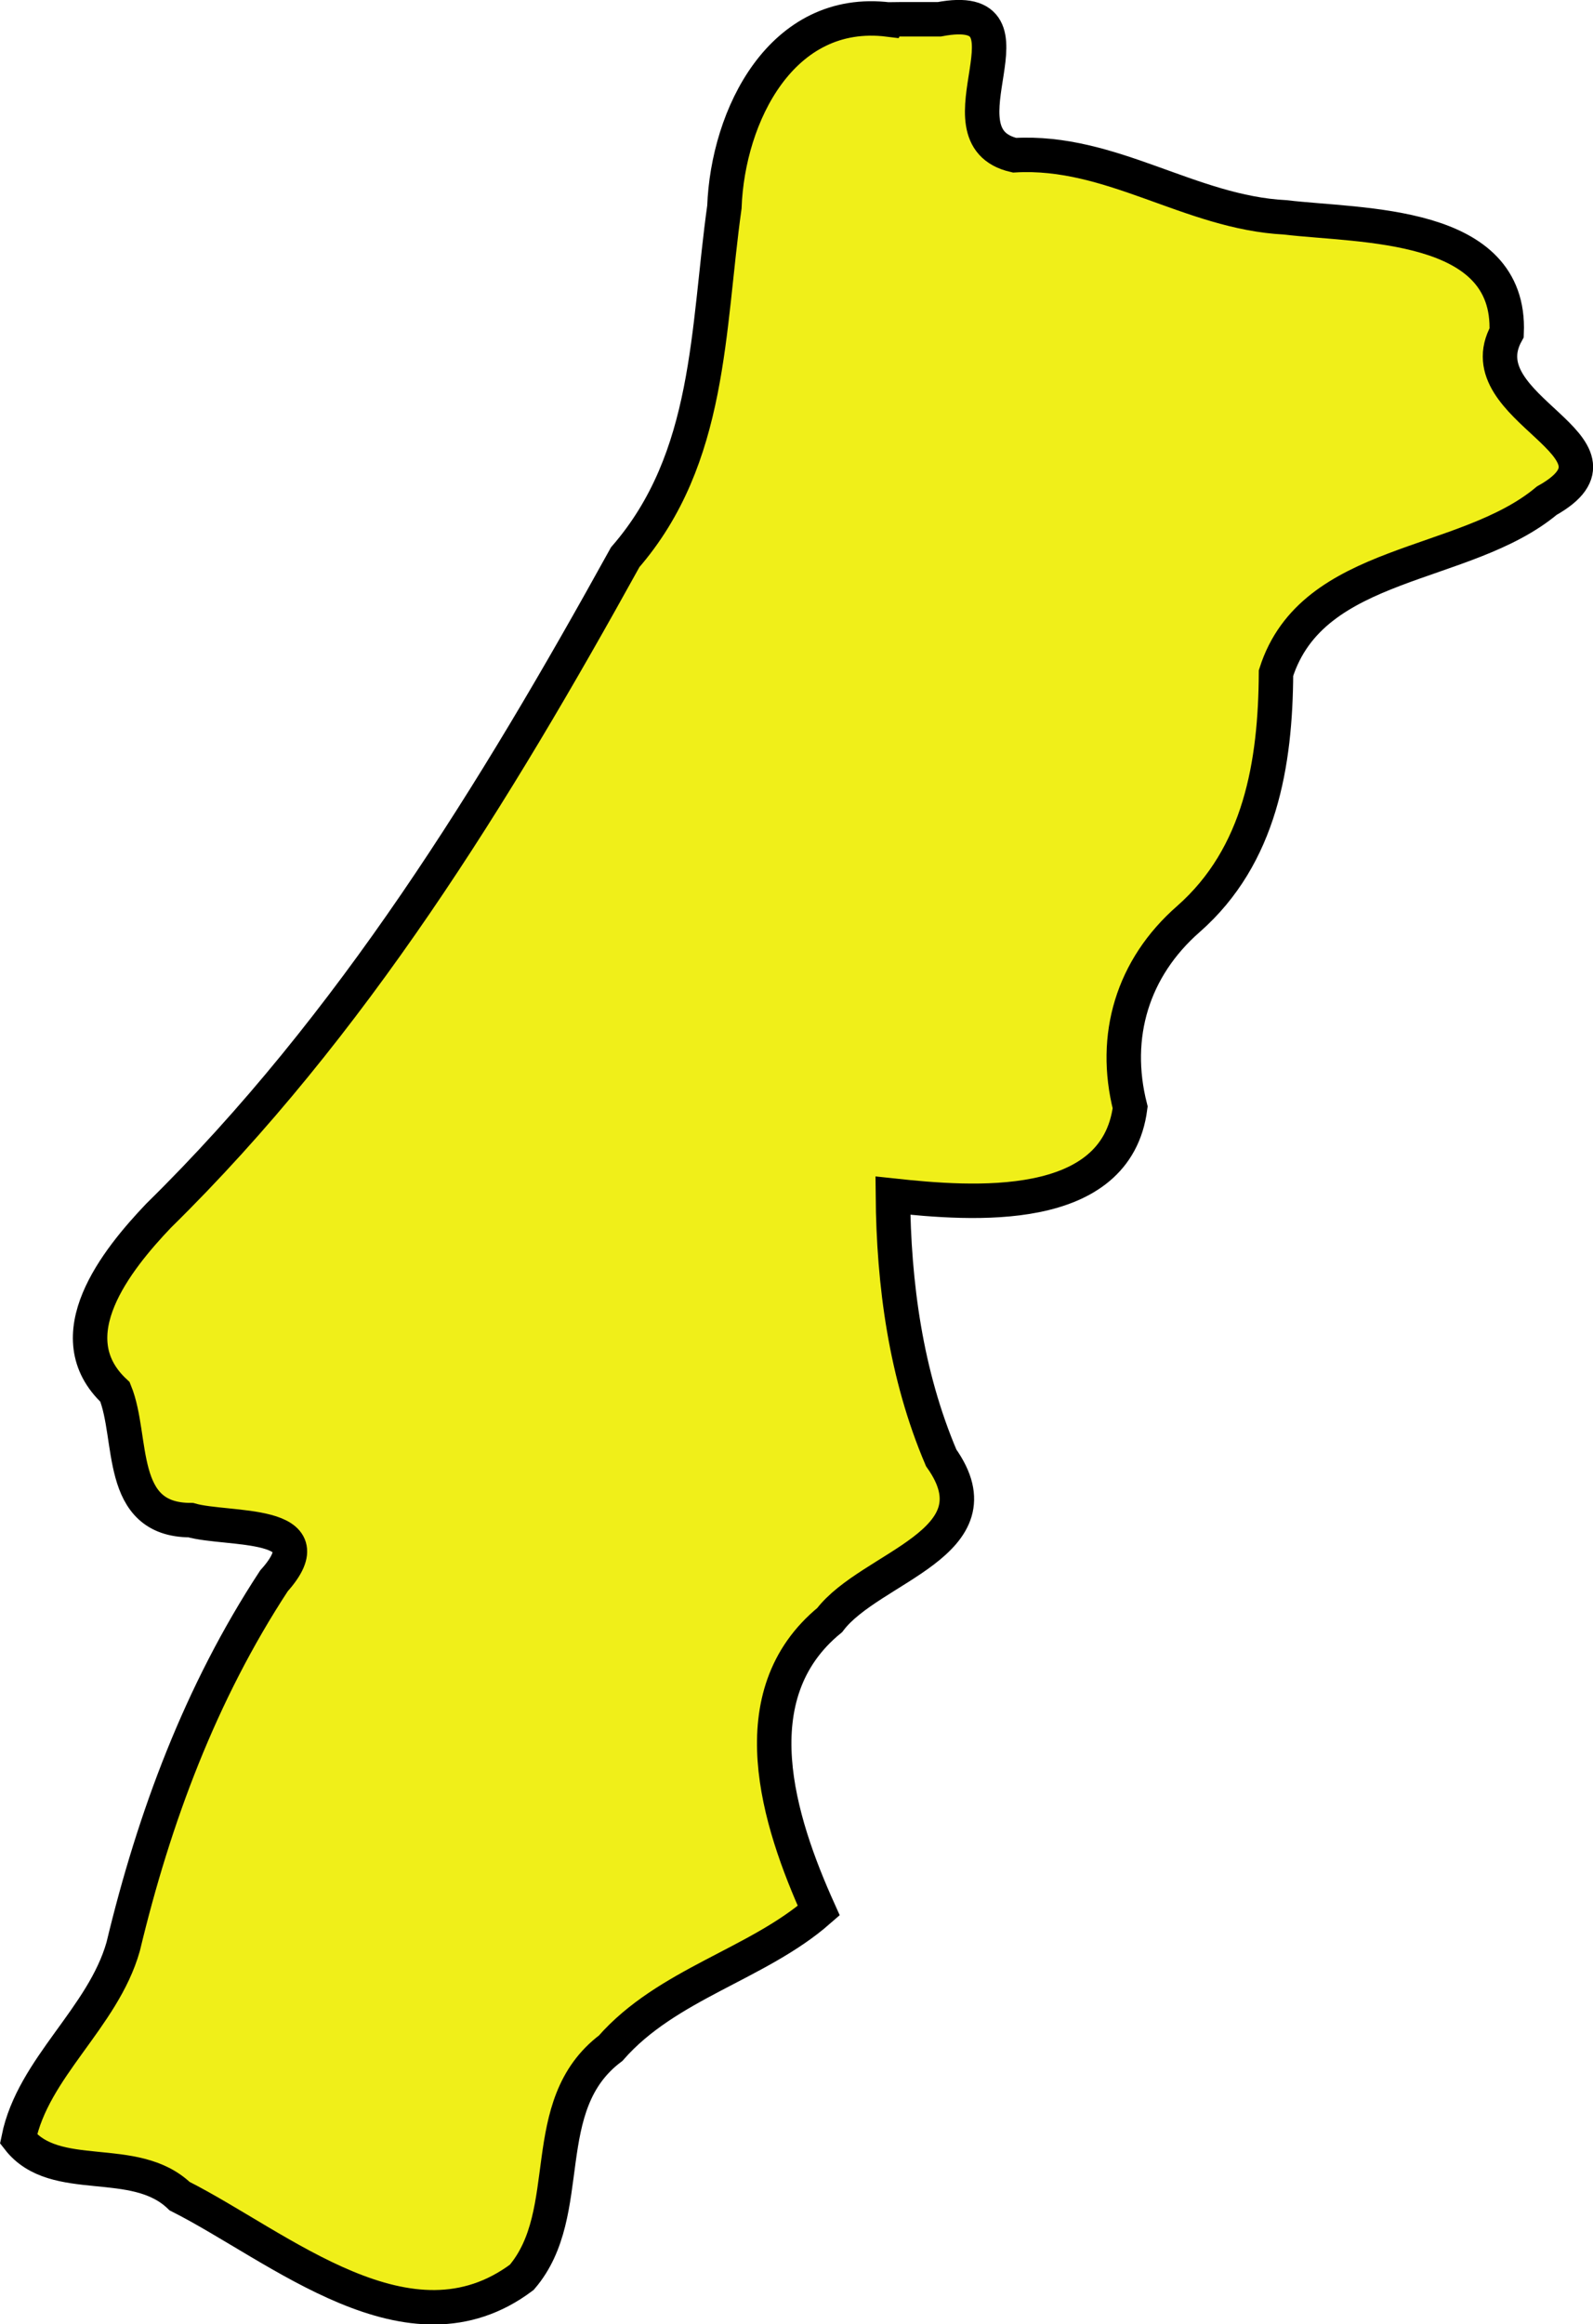 <?xml version="1.0" encoding="UTF-8" standalone="no"?>
<!-- Created with Inkscape (http://www.inkscape.org/) -->

<svg
   width="69.932"
   height="101.967"
   viewBox="0 0 18.503 26.979"
   version="1.1"
   id="svg41640"
   inkscape:version="1.2.2 (732a01da63, 2022-12-09)"
   sodipodi:docname="portugal.svg"
   xmlns:inkscape="http://www.inkscape.org/namespaces/inkscape"
   xmlns:sodipodi="http://sodipodi.sourceforge.net/DTD/sodipodi-0.dtd"
   xmlns="http://www.w3.org/2000/svg"
   xmlns:svg="http://www.w3.org/2000/svg">
  <sodipodi:namedview
     id="namedview41642"
     pagecolor="#ffffff"
     bordercolor="#000000"
     borderopacity="0.25"
     inkscape:showpageshadow="2"
     inkscape:pageopacity="0.0"
     inkscape:pagecheckerboard="0"
     inkscape:deskcolor="#d1d1d1"
     inkscape:document-units="mm"
     showgrid="false"
     inkscape:zoom="0.72515432"
     inkscape:cx="-690.19792"
     inkscape:cy="-149.62332"
     inkscape:window-width="1920"
     inkscape:window-height="1001"
     inkscape:window-x="-9"
     inkscape:window-y="-9"
     inkscape:window-maximized="1"
     inkscape:current-layer="layer1" />
  <defs
     id="defs41637" />
  <g
     inkscape:label="Layer 1"
     inkscape:groupmode="layer"
     id="layer1"
     transform="translate(-86.939,-187.968)">
    <path
       style="fill:#f0ef19;fill-opacity:1;stroke:#000000;stroke-width:0.4;stroke-dasharray:none"
       d="m 97.262,188.195 c -1.245,-0.155 -1.87,1.116 -1.909,2.176 -0.199,1.422 -0.153,2.914 -1.152,4.065 -1.516,2.742 -3.169,5.434 -5.419,7.643 -0.49,0.514 -1.202,1.401 -0.507,2.047 0.219,0.537 0.017,1.488 0.879,1.488 0.429,0.123 1.605,-0.006 0.967,0.705 -0.852,1.299 -1.391,2.745 -1.751,4.245 -0.235,0.83 -1.048,1.405 -1.216,2.234 0.425,0.545 1.346,0.159 1.871,0.663 1.165,0.588 2.669,1.92 3.975,0.942 0.645,-0.755 0.15,-1.995 1.032,-2.659 0.654,-0.747 1.704,-0.973 2.417,-1.597 -0.469,-1.04 -0.935,-2.504 0.127,-3.373 0.472,-0.623 1.999,-0.892 1.295,-1.883 -0.413,-0.969 -0.552,-2.021 -0.561,-3.044 0.917,0.099 2.594,0.232 2.756,-1.024 -0.21,-0.826 0.027,-1.619 0.677,-2.187 0.837,-0.736 1.011,-1.808 1.017,-2.855 0.424,-1.332 2.191,-1.204 3.145,-2.001 1.126,-0.631 -0.961,-1.06 -0.466,-1.95 0.054,-1.299 -1.688,-1.233 -2.574,-1.339 -1.104,-0.056 -2.016,-0.786 -3.142,-0.721 -0.968,-0.221 0.395,-1.819 -0.875,-1.578 -0.195,8e-4 -0.39,-0.002 -0.585,0.001 z"
       id="path121964" />
  </g>
</svg>
